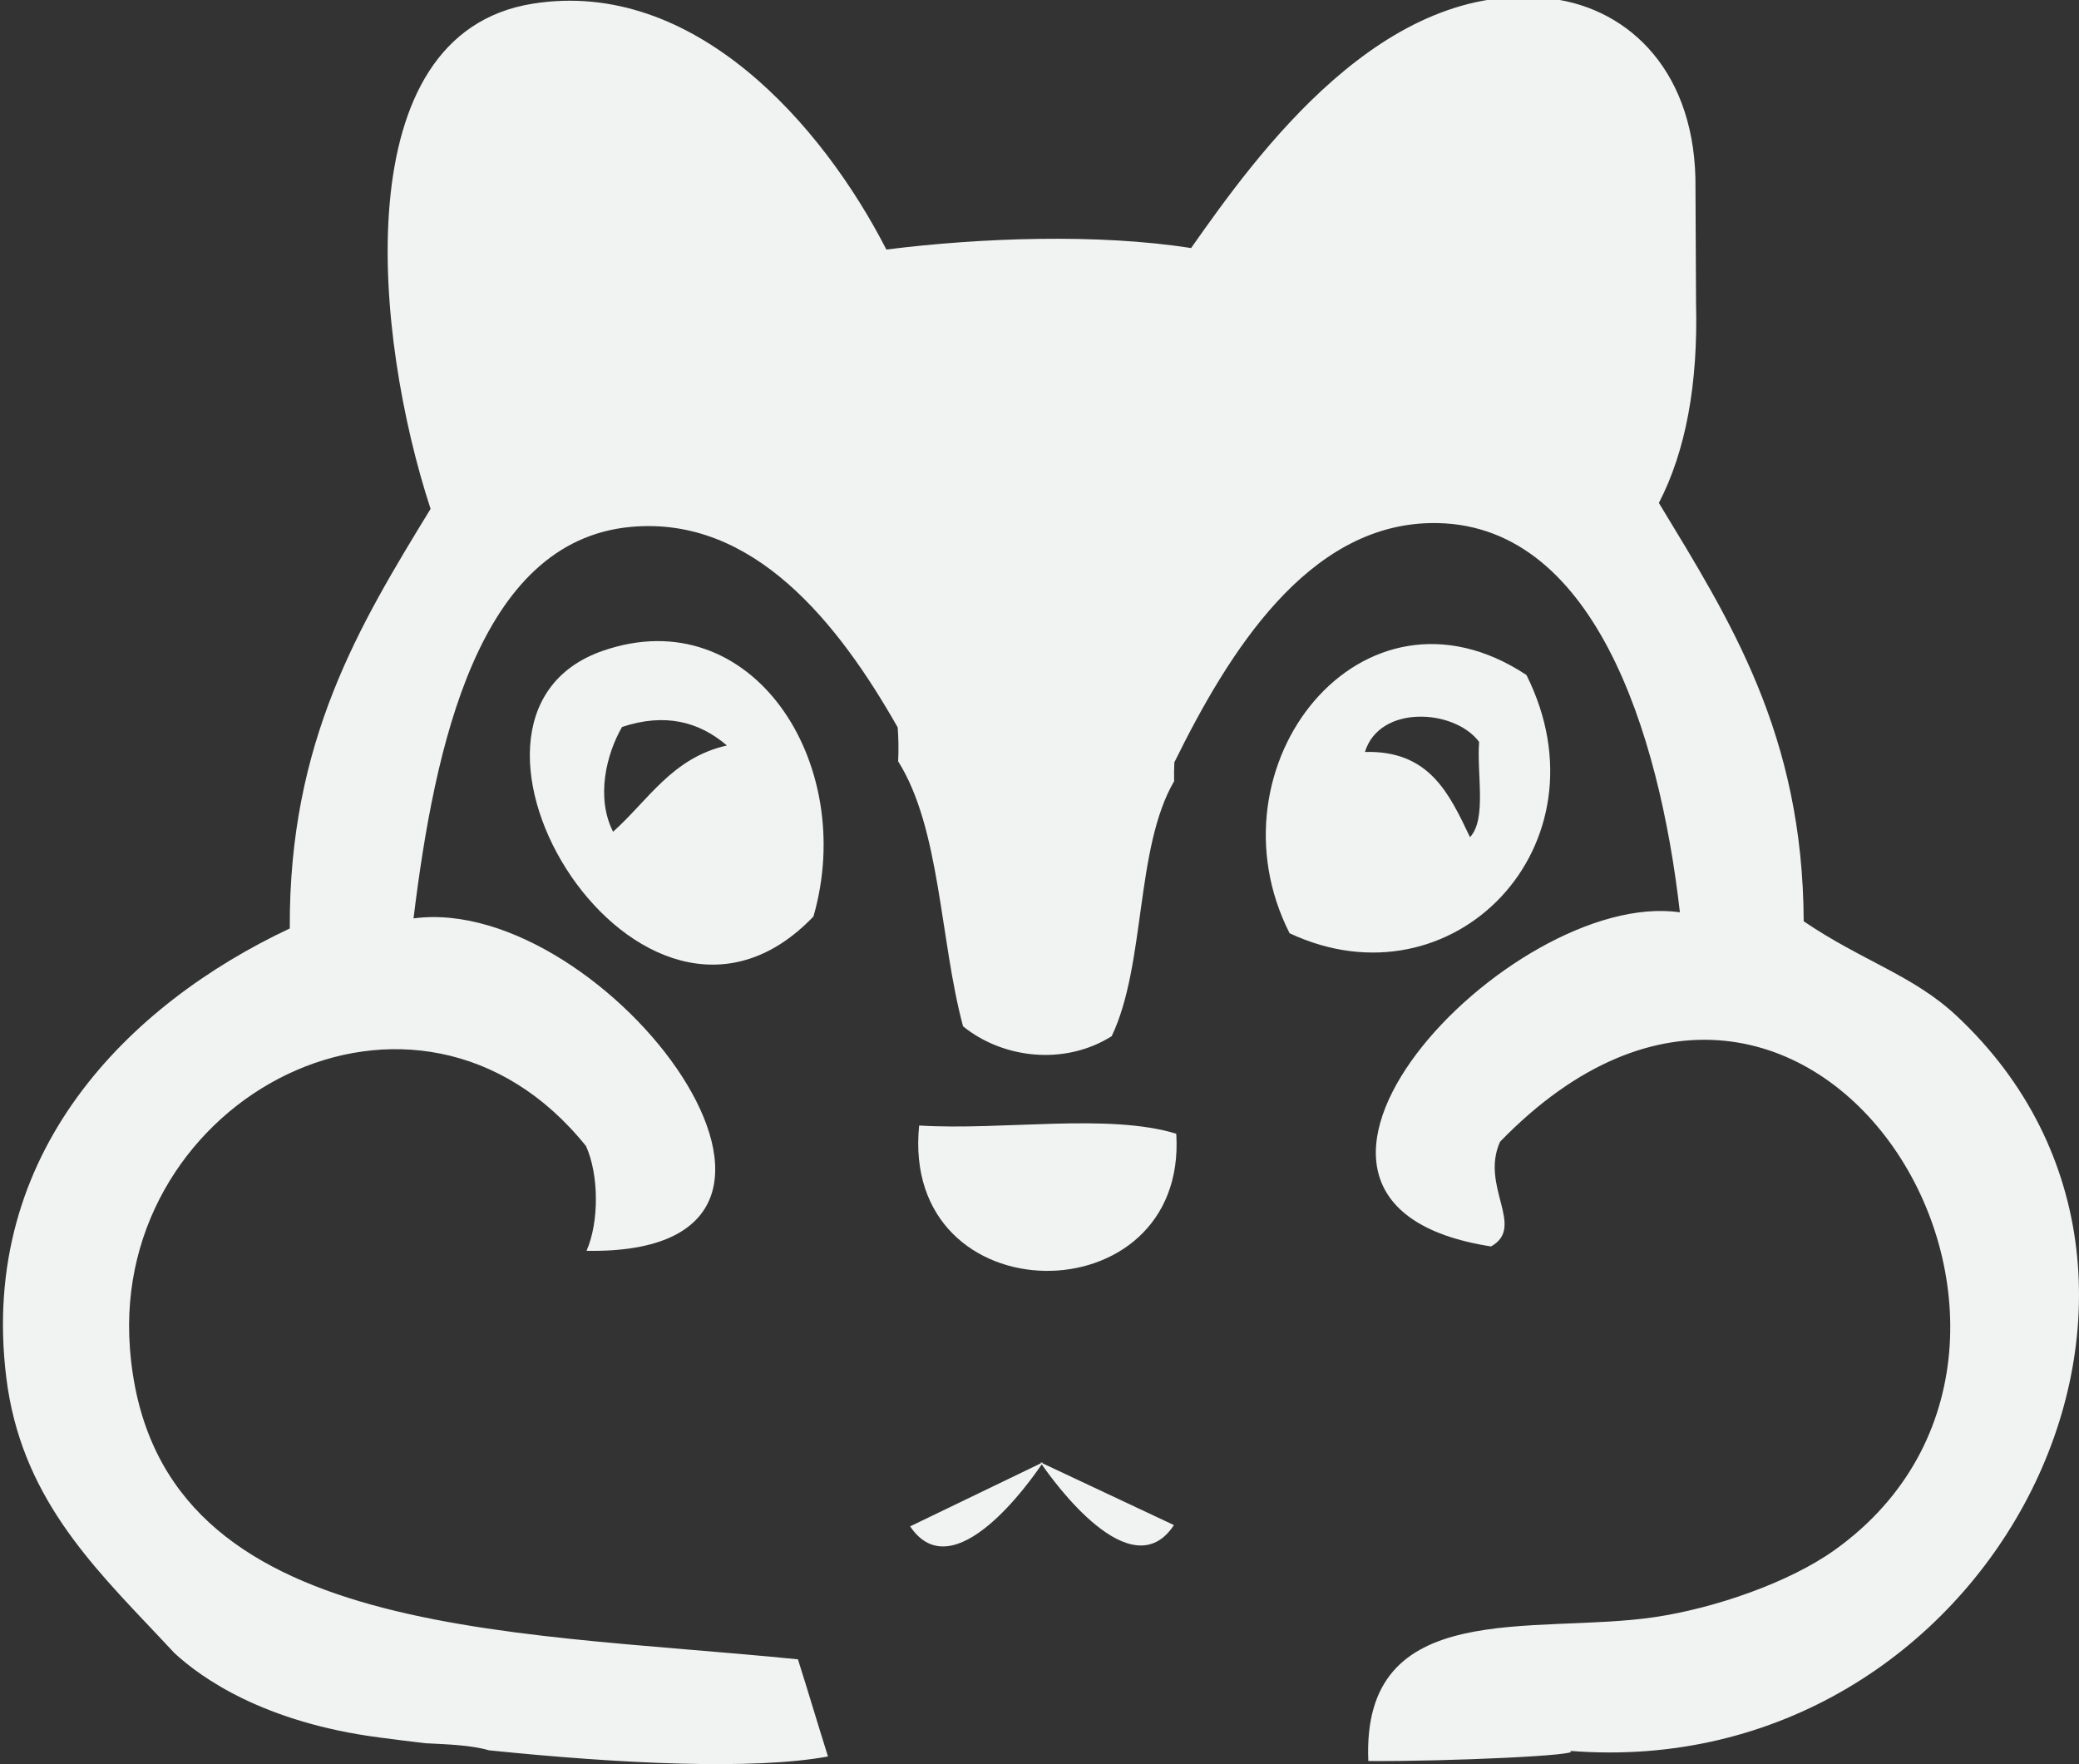 <?xml version="1.0" encoding="utf-8"?>
<!-- Generator: Adobe Illustrator 15.1.0, SVG Export Plug-In . SVG Version: 6.00 Build 0)  -->
<!DOCTYPE svg PUBLIC "-//W3C//DTD SVG 1.1//EN" "http://www.w3.org/Graphics/SVG/1.1/DTD/svg11.dtd">
<svg version="1.1" id="Layer_1" xmlns="http://www.w3.org/2000/svg" xmlns:xlink="http://www.w3.org/1999/xlink" x="0px" y="0px"
	 width="124.094px" height="105.289px" viewBox="0 0 124.094 105.289" enable-background="new 0 0 124.094 105.289"
	 xml:space="preserve">
<rect x="0" y="0" width="124.094" height="105.289" fill="#333333" stroke="none"/>
<g>
	<path fill-rule="evenodd" clip-rule="evenodd" fill="#F1F2F2" d="M54.863,67.174c-1.151,11.455,16.041,11.514,15.348,0.492
		C66.167,66.419,59.83,67.484,54.863,67.174z"/>
	<path fill-rule="evenodd" clip-rule="evenodd" fill="#F1F2F2" d="M35.974,38.845c-11.494,3.988,2.286,26.612,12.58,15.854
		C51.199,45.541,44.872,35.756,35.974,38.845z M36.594,49.641c-1.033-2.031-0.411-4.616,0.536-6.254
		c2.557-0.849,4.591-0.322,6.26,1.106C40.126,45.221,38.696,47.764,36.594,49.641z"/>
	<path fill-rule="evenodd" clip-rule="evenodd" fill="#F1F2F2" d="M91.113,40.287C81.31,33.799,71.9,45.709,76.976,55.701
		C86.728,60.264,96.195,50.451,91.113,40.287z M88.287,44.279c-0.146,1.93,0.462,4.606-0.543,5.686
		c-1.23-2.562-2.4-5.19-6.272-5.086C82.346,42.034,86.824,42.312,88.287,44.279z"/>
	<path fill-rule="evenodd" clip-rule="evenodd" fill="#F1F2F2" d="M116.784,60.625c-2.599-2.428-5.595-3.248-9.123-5.64
		c-0.046-11.186-4.423-17.997-8.644-24.968c1.612-3.114,2.343-7.104,2.218-11.942c-0.013-2.275-0.025-4.547-0.033-6.822
		c0.084-6.873-3.887-10.723-8.581-11.328C82.587-1.361,75.019,9.228,71.095,14.805c-5.556-0.873-12.586-0.618-18.188,0.089
		C49.09,7.452,41.432-1.308,31.81,0.218c-11.313,1.791-9.452,19.963-6.109,30.152c-4.233,6.927-8.466,13.861-8.404,25.044
		C7.697,59.925-1.278,68.787,0.374,82.21c0.86,6.993,5.009,11.12,9.078,15.429l0,0l0,0c0.323,0.341,0.638,0.68,0.96,1.022
		c1.594,1.478,5.332,4.138,12.23,5.037c0.899,0.118,1.814,0.232,2.734,0.343c1.341,0.07,2.713,0.106,3.81,0.423
		c7.89,0.809,15.782,1.185,20.233,0.369c0.003,0,0.003,0,0.003-0.002c-0.608-1.923-1.184-3.878-1.794-5.797
		C29.712,97.236,9.065,97.788,7.755,80.468C6.62,65.498,24.893,55.849,34.979,68.403c0.774,1.711,0.787,4.534,0.03,6.25
		c17.512,0.302,1.175-21.383-10.326-19.84c1.258-10.251,3.848-22.516,12.96-23.365c7.328-0.684,12.405,5.744,15.94,11.966
		c0.048,0.659,0.061,1.332,0.026,2.024c2.531,4.02,2.485,10.642,3.874,15.814c2.34,1.905,6.024,2.38,8.872,0.592
		c2.045-4.278,1.395-11.222,3.727-15.218c-0.011-0.377-0.002-0.751,0.013-1.125c3.253-6.607,7.944-14.141,15.291-14.282
		c9.712-0.187,13.662,12.467,14.885,23.231c-10.119-1.455-28.045,17.335-11.272,19.942c2.085-1.17-0.668-3.58,0.538-6.25
		c18.597-19.149,37.329,11.908,20.006,24.343c-2.717,1.957-7.19,3.499-10.777,4.031c-7.203,1.067-17.518-1.275-17.092,8.588
		c4.732,0.033,13.089-0.343,12.013-0.608C118.753,106.513,133.927,76.658,116.784,60.625z"/>
	<path fill-rule="evenodd" clip-rule="evenodd" fill="#F1F2F2" d="M62.266,87.27l-0.088,0.041l-0.081-0.041
		c0,0,0.015,0.025,0.037,0.062l-7.809,3.766c2.581,3.848,7.19-2.717,7.855-3.703c0.676,0.98,5.346,7.501,7.892,3.627l-7.85-3.69
		C62.247,87.295,62.266,87.27,62.266,87.27z"/>
</g>
</svg>
